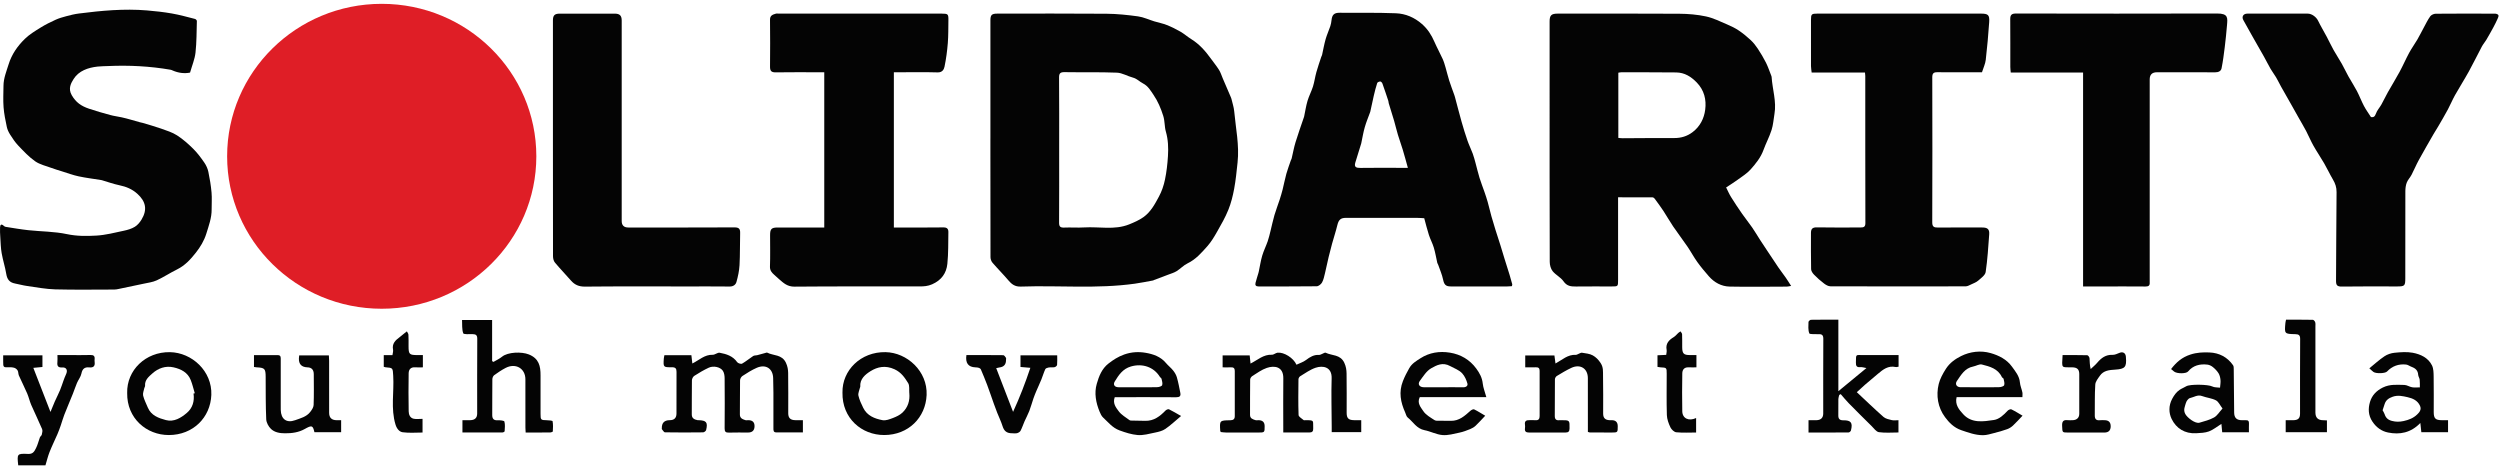 <svg width="169" height="32" viewBox="0 0 169 32" fill="none" xmlns="http://www.w3.org/2000/svg">
<g clip-path="url(#clip0_2222_9983)">
<path d="M1.232 31.453C1.147 30.676 1.149 30.65 1.908 30.686C2.245 30.701 2.333 30.489 2.435 30.292C2.552 30.067 2.605 29.809 2.696 29.57C2.721 29.501 2.809 29.452 2.824 29.384C2.852 29.262 2.892 29.114 2.847 29.008C2.615 28.458 2.349 27.92 2.111 27.372C2.002 27.12 1.945 26.846 1.836 26.594C1.66 26.186 1.457 25.789 1.276 25.382C1.228 25.275 1.249 25.134 1.188 25.039C1.063 24.846 0.858 24.819 0.632 24.828C0.215 24.844 0.215 24.831 0.215 24.427C0.215 24.299 0.215 24.169 0.215 24.021H2.869V24.808C2.692 24.825 2.513 24.842 2.253 24.867C2.635 25.852 3.007 26.807 3.412 27.848C3.525 27.573 3.607 27.361 3.699 27.154C3.816 26.892 3.948 26.637 4.059 26.374C4.148 26.163 4.214 25.942 4.293 25.726C4.346 25.584 4.398 25.44 4.464 25.302C4.593 25.034 4.495 24.823 4.214 24.84C3.929 24.858 3.852 24.744 3.88 24.49C3.896 24.343 3.883 24.193 3.883 24.003C4.181 24.003 4.443 24.003 4.705 24.003C5.175 24.003 5.646 24.012 6.115 23.998C6.332 23.992 6.416 24.071 6.397 24.277C6.391 24.337 6.389 24.399 6.397 24.458C6.436 24.744 6.326 24.867 6.024 24.836C5.727 24.806 5.566 24.934 5.505 25.248C5.461 25.471 5.297 25.67 5.204 25.887C5.101 26.128 5.023 26.378 4.925 26.621C4.733 27.097 4.531 27.568 4.344 28.046C4.254 28.276 4.192 28.516 4.11 28.749C4.04 28.95 3.969 29.151 3.884 29.346C3.709 29.75 3.512 30.146 3.351 30.555C3.236 30.846 3.164 31.154 3.072 31.455H1.232L1.232 31.453Z" fill="#040404"/>
<path d="M116.686 12.671C116.785 12.867 116.883 13.101 117.016 13.315C117.255 13.701 117.508 14.08 117.768 14.453C117.986 14.766 118.228 15.062 118.445 15.376C118.637 15.653 118.805 15.944 118.988 16.227C119.141 16.465 119.299 16.7 119.456 16.936C119.709 17.316 119.959 17.699 120.217 18.077C120.377 18.311 120.553 18.534 120.715 18.766C120.834 18.936 120.941 19.114 121.08 19.329C120.923 19.355 120.855 19.375 120.786 19.375C119.499 19.379 118.21 19.399 116.924 19.373C116.366 19.361 115.887 19.097 115.519 18.677C115.246 18.366 114.979 18.048 114.738 17.712C114.498 17.378 114.305 17.011 114.073 16.671C113.759 16.211 113.419 15.768 113.105 15.307C112.876 14.97 112.678 14.611 112.454 14.27C112.263 13.981 112.057 13.703 111.851 13.424C111.82 13.383 111.756 13.341 111.708 13.341C110.944 13.335 110.18 13.337 109.382 13.337V13.723C109.382 15.457 109.382 17.192 109.382 18.926C109.382 19.363 109.38 19.364 108.951 19.364C108.144 19.365 107.336 19.358 106.528 19.368C106.188 19.372 105.915 19.338 105.691 19.013C105.508 18.747 105.166 18.589 104.959 18.332C104.829 18.169 104.762 17.913 104.762 17.698C104.75 13.816 104.753 9.935 104.753 6.053C104.753 4.521 104.753 2.989 104.753 1.456C104.753 1.036 104.871 0.921 105.295 0.921C108.035 0.921 110.775 0.911 113.515 0.929C114.121 0.933 114.739 0.985 115.33 1.112C115.82 1.217 116.284 1.453 116.751 1.65C117.022 1.765 117.294 1.896 117.537 2.06C117.825 2.254 118.097 2.476 118.35 2.713C118.531 2.882 118.689 3.084 118.826 3.291C119.028 3.598 119.218 3.913 119.382 4.241C119.526 4.529 119.626 4.839 119.746 5.139C119.753 5.157 119.76 5.177 119.761 5.197C119.812 6.034 120.101 6.853 119.953 7.704C119.891 8.067 119.869 8.443 119.757 8.79C119.609 9.254 119.373 9.69 119.207 10.149C119.023 10.655 118.688 11.063 118.342 11.453C118.095 11.73 117.762 11.934 117.457 12.157C117.235 12.321 116.997 12.465 116.685 12.672L116.686 12.671ZM109.399 9.323C109.504 9.331 109.594 9.345 109.684 9.345C110.848 9.341 112.012 9.325 113.175 9.332C113.643 9.335 114.057 9.208 114.421 8.931C114.924 8.549 115.196 8.011 115.272 7.414C115.36 6.739 115.206 6.099 114.703 5.579C114.32 5.182 113.878 4.903 113.309 4.897C112.074 4.885 110.838 4.887 109.603 4.886C109.536 4.886 109.468 4.904 109.399 4.915V9.322V9.323Z" fill="#040404"/>
<path d="M66.952 9.366C66.952 6.705 66.952 4.043 66.952 1.382C66.952 1.011 67.038 0.922 67.415 0.921C69.878 0.92 72.342 0.908 74.805 0.929C75.515 0.935 76.227 1.01 76.931 1.107C77.306 1.159 77.662 1.332 78.029 1.443C78.311 1.529 78.605 1.583 78.877 1.692C79.194 1.817 79.504 1.97 79.799 2.141C80.058 2.291 80.284 2.494 80.539 2.652C81.082 2.989 81.488 3.454 81.854 3.961C82.039 4.217 82.241 4.463 82.408 4.73C82.517 4.905 82.578 5.11 82.66 5.302C82.727 5.457 82.794 5.614 82.861 5.77C82.979 6.043 83.096 6.317 83.213 6.59C83.225 6.617 83.236 6.646 83.243 6.675C83.309 6.959 83.407 7.24 83.433 7.527C83.537 8.676 83.786 9.816 83.66 10.979C83.596 11.576 83.539 12.175 83.429 12.765C83.34 13.247 83.219 13.732 83.035 14.186C82.83 14.696 82.552 15.179 82.279 15.658C82.084 16.002 81.878 16.35 81.616 16.645C81.225 17.084 80.838 17.535 80.279 17.803C80.01 17.932 79.796 18.17 79.539 18.33C79.37 18.435 79.169 18.492 78.98 18.564C78.656 18.689 78.331 18.809 78.006 18.932C77.987 18.939 77.972 18.956 77.953 18.959C77.541 19.033 77.13 19.119 76.715 19.177C74.155 19.536 71.579 19.283 69.012 19.373C68.61 19.388 68.389 19.215 68.16 18.945C67.817 18.538 67.437 18.161 67.09 17.757C67.007 17.66 66.957 17.506 66.957 17.378C66.949 15.05 66.951 12.721 66.951 10.392V9.364L66.952 9.366ZM71.6 10.116C71.6 11.759 71.605 13.403 71.594 15.046C71.592 15.315 71.675 15.396 71.943 15.384C72.392 15.364 72.844 15.402 73.292 15.374C74.305 15.312 75.344 15.566 76.329 15.169C76.666 15.034 77.007 14.884 77.299 14.677C77.788 14.329 78.07 13.799 78.344 13.289C78.536 12.935 78.67 12.537 78.752 12.143C78.861 11.621 78.921 11.084 78.954 10.55C78.989 9.995 78.97 9.441 78.811 8.891C78.714 8.554 78.749 8.198 78.637 7.84C78.475 7.324 78.273 6.842 77.972 6.404C77.779 6.123 77.611 5.816 77.269 5.641C77.037 5.523 76.858 5.317 76.583 5.245C76.217 5.15 75.865 4.926 75.501 4.912C74.327 4.865 73.15 4.897 71.974 4.877C71.682 4.872 71.59 4.949 71.593 5.245C71.607 6.868 71.6 8.491 71.6 10.115V10.116Z" fill="#040404"/>
<path d="M102.204 19.346C102.097 19.352 101.998 19.363 101.899 19.363C100.62 19.364 99.342 19.364 98.064 19.363C97.722 19.363 97.621 19.227 97.551 18.892C97.481 18.555 97.337 18.232 97.223 17.904C97.207 17.856 97.172 17.814 97.16 17.766C97.083 17.425 97.027 17.078 96.927 16.743C96.84 16.45 96.688 16.175 96.594 15.884C96.476 15.524 96.389 15.153 96.278 14.752C96.14 14.745 95.979 14.729 95.819 14.729C94.204 14.727 92.588 14.728 90.973 14.728C90.63 14.728 90.492 14.865 90.409 15.203C90.304 15.635 90.163 16.059 90.044 16.488C89.963 16.781 89.887 17.076 89.817 17.372C89.73 17.737 89.658 18.105 89.569 18.469C89.517 18.683 89.473 18.908 89.369 19.097C89.304 19.215 89.134 19.35 89.01 19.352C87.702 19.37 86.393 19.361 85.084 19.364C84.907 19.364 84.831 19.288 84.873 19.123C84.93 18.898 85.004 18.677 85.069 18.454C85.081 18.415 85.09 18.376 85.098 18.337C85.172 17.986 85.224 17.629 85.325 17.286C85.423 16.954 85.582 16.64 85.696 16.312C85.775 16.084 85.828 15.846 85.887 15.612C85.976 15.257 86.049 14.898 86.151 14.548C86.254 14.197 86.388 13.856 86.501 13.509C86.576 13.278 86.646 13.045 86.706 12.809C86.795 12.457 86.86 12.1 86.957 11.75C87.042 11.445 87.157 11.148 87.259 10.847C87.275 10.8 87.306 10.757 87.317 10.708C87.404 10.346 87.468 9.977 87.576 9.622C87.746 9.062 87.946 8.511 88.134 7.955C88.144 7.927 88.155 7.898 88.161 7.869C88.235 7.519 88.286 7.162 88.388 6.819C88.486 6.488 88.654 6.177 88.758 5.847C88.856 5.533 88.897 5.203 88.985 4.886C89.082 4.538 89.203 4.196 89.315 3.852C89.33 3.804 89.361 3.761 89.372 3.713C89.452 3.358 89.513 2.999 89.612 2.649C89.697 2.351 89.829 2.066 89.928 1.771C89.972 1.64 89.996 1.5 90.011 1.362C90.05 0.996 90.19 0.861 90.558 0.863C91.826 0.869 93.095 0.849 94.361 0.897C95.016 0.922 95.612 1.177 96.121 1.621C96.505 1.957 96.764 2.358 96.962 2.816C97.133 3.211 97.344 3.588 97.521 3.98C97.608 4.17 97.665 4.375 97.724 4.576C97.81 4.866 97.875 5.161 97.967 5.448C98.07 5.773 98.194 6.092 98.309 6.414C98.326 6.461 98.341 6.509 98.354 6.557C98.504 7.116 98.647 7.677 98.804 8.235C98.926 8.663 99.057 9.09 99.203 9.511C99.306 9.808 99.448 10.092 99.557 10.387C99.634 10.594 99.688 10.81 99.747 11.023C99.838 11.356 99.914 11.693 100.015 12.021C100.115 12.346 100.242 12.662 100.353 12.984C100.429 13.205 100.504 13.428 100.568 13.653C100.657 13.974 100.732 14.299 100.82 14.621C100.903 14.921 100.994 15.218 101.087 15.515C101.2 15.875 101.32 16.234 101.433 16.594C101.527 16.894 101.614 17.196 101.707 17.496C101.819 17.856 101.935 18.214 102.046 18.574C102.111 18.785 102.171 18.998 102.227 19.212C102.237 19.246 102.215 19.287 102.204 19.343V19.346ZM95.172 11.347C95.047 10.899 94.944 10.507 94.826 10.119C94.725 9.784 94.602 9.455 94.501 9.119C94.406 8.805 94.334 8.483 94.242 8.167C94.125 7.769 93.998 7.373 93.877 6.975C93.862 6.927 93.868 6.873 93.853 6.827C93.722 6.433 93.593 6.039 93.452 5.649C93.431 5.589 93.357 5.508 93.308 5.508C93.236 5.508 93.118 5.558 93.1 5.612C93.008 5.894 92.935 6.182 92.868 6.47C92.783 6.829 92.71 7.191 92.631 7.552C92.627 7.571 92.618 7.589 92.611 7.608C92.492 7.938 92.354 8.262 92.259 8.599C92.16 8.943 92.103 9.298 92.029 9.647C92.024 9.667 92.022 9.687 92.016 9.706C91.884 10.133 91.749 10.559 91.62 10.987C91.524 11.304 91.688 11.356 91.97 11.351C92.838 11.337 93.706 11.346 94.573 11.346C94.744 11.346 94.915 11.346 95.172 11.346L95.172 11.347Z" fill="#040404"/>
<path d="M12.847 4.908C12.449 4.987 12.056 4.932 11.671 4.765C11.627 4.745 11.581 4.724 11.533 4.715C10.134 4.473 8.724 4.402 7.306 4.465C7.071 4.476 6.835 4.475 6.601 4.5C5.95 4.571 5.326 4.787 4.978 5.338C4.805 5.613 4.587 5.98 4.85 6.435C5.133 6.926 5.491 7.169 6.014 7.347C6.49 7.508 6.966 7.642 7.449 7.774C7.71 7.846 7.968 7.875 8.226 7.932C8.642 8.023 9.048 8.153 9.459 8.265C9.528 8.284 9.599 8.292 9.667 8.313C10.075 8.438 10.487 8.551 10.888 8.693C11.257 8.825 11.646 8.943 11.969 9.151C12.368 9.408 12.731 9.731 13.069 10.066C13.35 10.344 13.588 10.668 13.813 10.994C13.94 11.178 14.039 11.398 14.085 11.616C14.182 12.075 14.258 12.542 14.3 13.009C14.335 13.389 14.303 13.775 14.307 14.158C14.312 14.729 14.115 15.25 13.95 15.787C13.799 16.278 13.536 16.706 13.238 17.083C12.896 17.518 12.506 17.949 11.975 18.21C11.506 18.44 11.068 18.733 10.595 18.951C10.321 19.077 10.004 19.114 9.704 19.18C9.146 19.302 8.586 19.417 8.027 19.532C7.928 19.553 7.826 19.573 7.726 19.573C6.397 19.575 5.067 19.597 3.74 19.562C3.105 19.545 2.471 19.422 1.839 19.334C1.561 19.295 1.29 19.217 1.014 19.165C0.641 19.094 0.484 18.886 0.423 18.517C0.346 18.045 0.194 17.585 0.112 17.113C0.05 16.758 0.043 16.393 0.02 16.032C0.005 15.811 -0.006 15.589 0.004 15.368C0.012 15.196 0.086 15.11 0.253 15.265C0.287 15.297 0.334 15.328 0.379 15.335C0.892 15.414 1.404 15.505 1.92 15.561C2.789 15.654 3.677 15.646 4.525 15.827C5.199 15.97 5.859 15.964 6.519 15.926C7.143 15.89 7.762 15.727 8.378 15.596C8.632 15.542 8.896 15.465 9.113 15.332C9.297 15.22 9.454 15.032 9.567 14.845C9.974 14.174 9.86 13.616 9.281 13.097C8.93 12.781 8.527 12.617 8.07 12.522C7.669 12.438 7.28 12.297 6.885 12.181C6.865 12.176 6.845 12.173 6.825 12.169C6.321 12.088 5.812 12.027 5.314 11.92C4.934 11.839 4.566 11.701 4.193 11.585C3.959 11.512 3.724 11.444 3.495 11.358C3.116 11.217 2.697 11.126 2.375 10.902C1.951 10.606 1.592 10.214 1.231 9.838C1.022 9.619 0.852 9.36 0.688 9.103C0.587 8.945 0.5 8.764 0.461 8.583C0.368 8.142 0.275 7.696 0.241 7.248C0.204 6.767 0.232 6.281 0.236 5.797C0.239 5.291 0.433 4.831 0.58 4.355C0.79 3.673 1.184 3.112 1.681 2.627C1.991 2.325 2.377 2.093 2.749 1.862C3.071 1.661 3.415 1.492 3.762 1.334C3.991 1.23 4.238 1.16 4.483 1.095C4.761 1.021 5.044 0.95 5.329 0.914C6.857 0.719 8.389 0.576 9.931 0.704C10.498 0.751 11.065 0.814 11.623 0.912C12.15 1.004 12.667 1.15 13.185 1.281C13.237 1.295 13.31 1.373 13.308 1.419C13.288 2.133 13.294 2.852 13.216 3.56C13.167 3.996 12.987 4.419 12.848 4.908H12.847Z" fill="#040404"/>
<path d="M55.72 15.379V4.885C55.599 4.885 55.49 4.885 55.382 4.885C54.401 4.885 53.419 4.875 52.437 4.891C52.135 4.896 52.052 4.785 52.054 4.506C52.065 3.447 52.066 2.389 52.053 1.33C52.049 1.045 52.236 0.986 52.44 0.926C52.505 0.906 52.582 0.921 52.653 0.921C56.324 0.921 59.995 0.921 63.666 0.921C64.085 0.921 64.119 0.953 64.112 1.372C64.103 1.886 64.113 2.402 64.072 2.914C64.029 3.449 63.958 3.984 63.849 4.509C63.809 4.701 63.696 4.904 63.381 4.894C62.513 4.868 61.642 4.885 60.774 4.885C60.664 4.885 60.554 4.885 60.425 4.885V15.379C60.551 15.379 60.661 15.379 60.77 15.379C61.772 15.379 62.775 15.388 63.776 15.373C64.027 15.37 64.113 15.48 64.11 15.687C64.097 16.403 64.114 17.122 64.042 17.833C63.977 18.466 63.648 18.939 63.008 19.22C62.718 19.346 62.454 19.362 62.17 19.362C59.348 19.366 56.525 19.351 53.703 19.377C53.23 19.381 52.966 19.134 52.668 18.874C52.557 18.776 52.448 18.675 52.338 18.577C52.167 18.426 52.04 18.279 52.05 18.014C52.075 17.309 52.058 16.603 52.058 15.897C52.058 15.476 52.154 15.38 52.572 15.379C53.503 15.379 54.433 15.379 55.364 15.379H55.72V15.379Z" fill="#040404"/>
<path d="M126.074 4.901H122.468C122.451 4.739 122.424 4.604 122.423 4.469C122.419 3.431 122.42 2.392 122.422 1.353C122.422 0.955 122.46 0.92 122.859 0.92C126.54 0.92 130.22 0.92 133.901 0.92C134.398 0.92 134.503 1.006 134.469 1.498C134.411 2.349 134.335 3.199 134.237 4.047C134.207 4.313 134.082 4.568 133.982 4.885C133.785 4.885 133.542 4.885 133.3 4.885C132.523 4.885 131.746 4.891 130.969 4.882C130.71 4.878 130.621 4.96 130.622 5.229C130.631 8.496 130.632 11.762 130.62 15.029C130.619 15.327 130.736 15.384 130.995 15.382C131.997 15.374 132.999 15.378 134.001 15.379C134.36 15.379 134.496 15.496 134.47 15.843C134.408 16.694 134.356 17.548 134.231 18.39C134.199 18.603 133.924 18.796 133.732 18.965C133.601 19.081 133.421 19.147 133.258 19.223C133.135 19.28 133.004 19.357 132.877 19.357C129.83 19.364 126.782 19.365 123.736 19.354C123.591 19.354 123.427 19.258 123.305 19.165C123.068 18.986 122.843 18.788 122.637 18.575C122.538 18.475 122.434 18.326 122.431 18.197C122.413 17.381 122.422 16.564 122.421 15.747C122.421 15.483 122.514 15.363 122.821 15.37C123.802 15.391 124.783 15.377 125.765 15.377C125.968 15.377 126.101 15.353 126.1 15.084C126.09 11.767 126.094 8.449 126.093 5.132C126.093 5.072 126.083 5.012 126.073 4.9L126.074 4.901Z" fill="#040404"/>
<path d="M160.279 7.915C160.432 7.943 160.54 7.898 160.613 7.681C160.685 7.463 160.862 7.281 160.978 7.074C161.132 6.801 161.262 6.515 161.416 6.242C161.677 5.779 161.958 5.327 162.211 4.86C162.44 4.438 162.63 3.996 162.858 3.573C163.027 3.262 163.237 2.974 163.416 2.668C163.57 2.403 163.705 2.127 163.852 1.857C163.991 1.602 164.116 1.336 164.286 1.102C164.357 1.005 164.527 0.929 164.653 0.928C165.993 0.916 167.332 0.918 168.672 0.924C168.75 0.924 168.872 0.97 168.893 1.025C168.919 1.092 168.871 1.196 168.835 1.275C168.746 1.472 168.65 1.667 168.547 1.857C168.396 2.136 168.24 2.414 168.078 2.687C167.985 2.844 167.86 2.985 167.774 3.145C167.477 3.702 167.204 4.27 166.899 4.822C166.599 5.366 166.264 5.891 165.959 6.432C165.782 6.748 165.645 7.086 165.473 7.405C165.269 7.785 165.049 8.157 164.832 8.531C164.727 8.712 164.611 8.886 164.506 9.067C164.171 9.651 163.832 10.234 163.508 10.825C163.331 11.149 163.19 11.492 163.019 11.82C162.924 12.001 162.769 12.155 162.697 12.343C162.627 12.525 162.603 12.733 162.602 12.93C162.595 14.886 162.598 16.842 162.598 18.799C162.598 19.329 162.561 19.364 162.02 19.364C160.782 19.364 159.545 19.352 158.308 19.372C157.983 19.378 157.914 19.267 157.916 18.978C157.933 16.981 157.929 14.984 157.952 12.988C157.956 12.666 157.865 12.404 157.707 12.137C157.495 11.777 157.318 11.396 157.109 11.034C156.878 10.634 156.615 10.252 156.388 9.849C156.207 9.528 156.067 9.185 155.896 8.859C155.735 8.554 155.557 8.258 155.388 7.958C155.215 7.652 155.045 7.345 154.872 7.04C154.649 6.646 154.422 6.253 154.201 5.858C154.085 5.65 153.984 5.434 153.863 5.228C153.749 5.035 153.609 4.857 153.497 4.664C153.341 4.394 153.203 4.112 153.05 3.839C152.787 3.371 152.518 2.905 152.253 2.438C152.051 2.079 151.85 1.721 151.651 1.361C151.521 1.128 151.647 0.922 151.921 0.921C153.282 0.92 154.641 0.92 156.002 0.921C156.287 0.921 156.583 1.156 156.702 1.4C156.882 1.772 157.098 2.126 157.291 2.491C157.449 2.786 157.587 3.089 157.75 3.38C157.927 3.697 158.13 3.999 158.308 4.315C158.463 4.59 158.594 4.879 158.748 5.154C158.936 5.491 159.149 5.815 159.329 6.156C159.5 6.484 159.63 6.833 159.802 7.16C159.935 7.413 160.107 7.647 160.278 7.916L160.279 7.915Z" fill="#040404"/>
<path d="M140.816 4.902H135.927C135.915 4.759 135.897 4.643 135.897 4.527C135.895 3.449 135.902 2.37 135.892 1.292C135.889 1.004 135.992 0.913 136.287 0.914C140.816 0.923 145.345 0.927 149.874 0.913C150.642 0.91 150.587 1.212 150.544 1.722C150.502 2.209 150.454 2.696 150.394 3.181C150.334 3.661 150.274 4.142 150.178 4.616C150.138 4.814 149.959 4.891 149.734 4.889C148.425 4.88 147.117 4.884 145.808 4.885C145.483 4.885 145.32 5.046 145.32 5.367C145.32 9.843 145.32 14.319 145.32 18.795C145.32 18.896 145.314 18.997 145.32 19.097C145.335 19.308 145.238 19.37 145.03 19.368C144.089 19.359 143.148 19.364 142.208 19.364C141.76 19.364 141.312 19.364 140.816 19.364V4.902Z" fill="#040404"/>
<path d="M37.378 9.399C37.378 6.727 37.378 4.055 37.378 1.384C37.378 1.036 37.489 0.923 37.846 0.922C39.083 0.92 40.32 0.92 41.557 0.922C41.896 0.923 42.027 1.056 42.027 1.389C42.027 5.906 42.027 10.423 42.027 14.94C42.027 15.232 42.176 15.379 42.472 15.379C44.864 15.379 47.257 15.385 49.65 15.372C49.954 15.37 50.041 15.474 50.034 15.75C50.015 16.475 50.031 17.202 49.992 17.927C49.971 18.308 49.887 18.692 49.784 19.061C49.733 19.243 49.574 19.371 49.331 19.369C48.359 19.358 47.388 19.364 46.417 19.364C44.126 19.364 41.837 19.352 39.546 19.375C39.134 19.379 38.848 19.254 38.593 18.962C38.238 18.553 37.859 18.165 37.513 17.749C37.424 17.643 37.384 17.468 37.383 17.324C37.376 14.682 37.378 12.041 37.378 9.4V9.399Z" fill="#040404"/>
<path d="M44.912 24.013H46.738C46.76 24.202 46.781 24.384 46.802 24.573C47.268 24.344 47.628 23.966 48.177 23.983C48.334 23.988 48.506 23.82 48.65 23.846C49.106 23.929 49.544 24.068 49.834 24.482C49.888 24.559 50.093 24.622 50.165 24.582C50.429 24.433 50.661 24.232 50.916 24.066C50.986 24.02 51.093 24.034 51.18 24.012C51.361 23.966 51.54 23.913 51.72 23.865C51.769 23.852 51.832 23.822 51.868 23.84C52.289 24.056 52.861 23.948 53.13 24.526C53.242 24.768 53.276 24.985 53.279 25.216C53.293 26.123 53.285 27.03 53.285 27.938C53.285 28.256 53.432 28.398 53.765 28.404C53.927 28.407 54.09 28.404 54.276 28.404V29.229C53.671 29.229 53.072 29.23 52.474 29.229C52.281 29.229 52.283 29.095 52.283 28.956C52.286 28.15 52.286 27.343 52.283 26.537C52.282 26.214 52.272 25.892 52.266 25.57C52.254 24.919 51.774 24.597 51.16 24.862C50.819 25.009 50.501 25.215 50.188 25.417C50.103 25.472 50.029 25.61 50.028 25.711C50.014 26.477 50.028 27.244 50.016 28.01C50.012 28.274 50.191 28.335 50.378 28.399C50.441 28.421 50.519 28.404 50.591 28.404C50.867 28.407 51.006 28.54 51.007 28.802C51.007 29.092 50.861 29.238 50.569 29.239C50.14 29.241 49.71 29.229 49.281 29.244C49.053 29.252 48.982 29.182 48.985 28.954C48.996 27.825 48.995 26.696 48.985 25.567C48.983 25.396 48.955 25.197 48.863 25.062C48.688 24.806 48.227 24.709 47.912 24.856C47.572 25.014 47.248 25.207 46.933 25.409C46.848 25.463 46.776 25.605 46.774 25.708C46.761 26.474 46.772 27.24 46.764 28.006C46.761 28.276 46.929 28.357 47.149 28.403C47.169 28.407 47.19 28.403 47.21 28.404C47.753 28.419 47.859 28.547 47.734 29.072C47.718 29.138 47.599 29.226 47.528 29.227C46.669 29.238 45.81 29.24 44.952 29.225C44.881 29.224 44.809 29.087 44.741 29.009C44.731 28.998 44.74 28.97 44.739 28.95C44.731 28.587 44.91 28.405 45.275 28.404C45.578 28.404 45.73 28.253 45.73 27.951C45.73 27.013 45.726 26.076 45.733 25.138C45.735 24.908 45.658 24.824 45.415 24.826C44.835 24.831 44.834 24.82 44.874 24.237C44.879 24.168 44.898 24.1 44.914 24.012L44.912 24.013Z" fill="#040404"/>
<path d="M86.749 29.237V28.87C86.749 27.771 86.739 26.672 86.752 25.573C86.762 24.779 86.161 24.692 85.635 24.871C85.288 24.989 84.978 25.221 84.662 25.417C84.588 25.462 84.512 25.574 84.511 25.656C84.5 26.452 84.506 27.249 84.502 28.046C84.501 28.294 84.69 28.342 84.865 28.401C84.93 28.422 85.007 28.404 85.079 28.405C85.353 28.408 85.49 28.542 85.49 28.808C85.491 29.238 85.491 29.239 85.047 29.24C84.332 29.241 83.615 29.242 82.9 29.239C82.77 29.239 82.641 29.217 82.527 29.207C82.504 29.163 82.489 29.146 82.488 29.128C82.443 28.426 82.443 28.418 83.168 28.41C83.382 28.407 83.47 28.324 83.471 28.13C83.472 27.111 83.47 26.093 83.471 25.075C83.471 24.9 83.395 24.82 83.21 24.831C83.03 24.841 82.849 24.833 82.649 24.833V24.024H84.479C84.497 24.2 84.516 24.382 84.536 24.577C85.022 24.334 85.409 23.952 85.98 23.98C86.105 23.986 86.232 23.856 86.365 23.842C86.795 23.795 87.441 24.196 87.641 24.655C87.861 24.549 88.103 24.477 88.29 24.334C88.557 24.13 88.82 23.971 89.172 23.992C89.244 23.996 89.319 23.943 89.394 23.916C89.468 23.889 89.564 23.819 89.613 23.843C90.035 24.053 90.604 23.948 90.873 24.52C90.991 24.773 91.024 25.003 91.028 25.247C91.043 26.134 91.033 27.021 91.034 27.908C91.034 28.278 91.164 28.401 91.547 28.404C91.698 28.406 91.85 28.404 92.02 28.404V29.213H90.024C90.024 29.079 90.024 28.972 90.024 28.865C90.019 27.766 89.986 26.667 90.019 25.569C90.042 24.799 89.428 24.692 88.93 24.861C88.563 24.986 88.236 25.227 87.899 25.429C87.836 25.466 87.777 25.566 87.776 25.637C87.767 26.444 87.755 27.251 87.784 28.056C87.788 28.176 88.003 28.29 88.126 28.399C88.149 28.419 88.205 28.404 88.246 28.404C88.892 28.407 88.744 28.418 88.773 28.962C88.783 29.164 88.698 29.236 88.512 29.236C87.941 29.236 87.369 29.236 86.748 29.236L86.749 29.237Z" fill="#040404"/>
<path d="M122.255 28.405C122.452 28.405 122.633 28.41 122.814 28.404C123.096 28.393 123.249 28.234 123.25 27.957C123.251 26.274 123.245 24.591 123.256 22.908C123.258 22.665 123.171 22.578 122.943 22.591C122.923 22.593 122.902 22.593 122.882 22.591C122.681 22.575 122.338 22.612 122.307 22.533C122.22 22.302 122.247 22.024 122.254 21.765C122.255 21.712 122.363 21.619 122.422 21.617C123.014 21.606 123.605 21.611 124.273 21.611V26.445C124.939 25.896 125.523 25.416 126.172 24.88C125.996 24.851 125.877 24.807 125.764 24.818C125.505 24.845 125.454 24.726 125.459 24.502C125.472 23.904 125.426 24.007 125.969 24.004C126.755 23.998 127.539 24.002 128.344 24.002V24.787C128.28 24.796 128.208 24.824 128.146 24.81C127.639 24.699 127.292 24.979 126.946 25.271C126.653 25.518 126.357 25.763 126.067 26.014C125.886 26.17 125.713 26.335 125.52 26.512C126.135 27.086 126.717 27.65 127.324 28.184C127.465 28.308 127.69 28.353 127.885 28.4C128.019 28.433 128.168 28.406 128.336 28.406V29.235C127.9 29.235 127.45 29.277 127.015 29.215C126.832 29.189 126.673 28.952 126.517 28.798C125.999 28.289 125.484 27.777 124.976 27.259C124.784 27.064 124.612 26.848 124.432 26.642C124.399 26.66 124.366 26.679 124.333 26.697C124.312 26.789 124.275 26.881 124.273 26.974C124.266 27.347 124.269 27.719 124.27 28.093C124.271 28.309 124.357 28.415 124.603 28.412C125.131 28.405 125.256 28.578 125.124 29.098C125.109 29.154 125.022 29.233 124.968 29.233C124.07 29.242 123.173 29.239 122.256 29.239V28.406L122.255 28.405Z" fill="#040404"/>
<path d="M31.261 29.238V28.405C31.45 28.405 31.621 28.409 31.792 28.404C32.101 28.396 32.257 28.247 32.257 27.955C32.257 26.272 32.252 24.589 32.263 22.906C32.265 22.66 32.172 22.59 31.948 22.588C31.727 22.586 31.345 22.615 31.315 22.531C31.218 22.263 31.252 21.949 31.234 21.63H33.267V24.412C33.297 24.43 33.329 24.447 33.359 24.465C33.553 24.35 33.764 24.256 33.937 24.114C34.332 23.791 35.262 23.766 35.745 23.958C36.437 24.234 36.544 24.753 36.541 25.373C36.537 26.24 36.539 27.107 36.541 27.974C36.541 28.388 36.559 28.399 36.966 28.408C37.102 28.411 37.346 28.429 37.355 28.475C37.397 28.698 37.383 28.933 37.371 29.163C37.369 29.191 37.257 29.235 37.196 29.236C36.655 29.242 36.114 29.239 35.534 29.239C35.528 29.118 35.518 29.012 35.518 28.907C35.517 27.818 35.518 26.73 35.517 25.641C35.517 24.906 34.86 24.52 34.183 24.87C33.913 25.01 33.657 25.181 33.41 25.36C33.338 25.412 33.284 25.538 33.283 25.631C33.273 26.437 33.281 27.244 33.275 28.05C33.273 28.32 33.383 28.427 33.661 28.412C33.812 28.403 34.078 28.431 34.097 28.496C34.154 28.701 34.126 28.931 34.114 29.151C34.112 29.182 34.023 29.233 33.974 29.233C33.076 29.238 32.179 29.237 31.262 29.237L31.261 29.238Z" fill="#040404"/>
<path d="M136.715 26.847H132.267C132.14 27.363 132.443 27.706 132.718 28.006C133.291 28.63 134.075 28.496 134.791 28.391C135.143 28.34 135.454 28.047 135.716 27.765C135.771 27.704 135.911 27.645 135.968 27.672C136.222 27.794 136.461 27.948 136.724 28.1C136.487 28.348 136.292 28.57 136.076 28.77C135.966 28.872 135.829 28.96 135.687 29.011C135.399 29.115 135.103 29.198 134.805 29.273C134.557 29.337 134.302 29.419 134.05 29.419C133.541 29.419 133.07 29.247 132.587 29.082C132.083 28.91 131.751 28.56 131.483 28.198C130.998 27.544 130.867 26.738 131.057 25.959C131.14 25.622 131.329 25.267 131.54 24.937C131.807 24.518 132.191 24.26 132.564 24.073C133.172 23.767 133.896 23.677 134.568 23.869C135.12 24.027 135.654 24.291 136.011 24.788C136.245 25.113 136.506 25.417 136.545 25.845C136.565 26.073 136.663 26.293 136.712 26.52C136.732 26.613 136.715 26.715 136.715 26.846L136.715 26.847ZM133.879 26.178C134.307 26.178 134.737 26.188 135.165 26.172C135.278 26.168 135.459 26.109 135.483 26.035C135.524 25.91 135.473 25.752 135.443 25.611C135.432 25.564 135.348 25.536 135.325 25.487C135.059 24.918 134.506 24.774 133.972 24.64C133.801 24.597 133.586 24.739 133.387 24.777C132.823 24.886 132.573 25.342 132.289 25.75C132.14 25.964 132.267 26.172 132.53 26.176C132.979 26.182 133.429 26.178 133.879 26.178Z" fill="#040404"/>
<path d="M100.477 26.847H95.977C95.774 27.247 96.049 27.538 96.215 27.79C96.385 28.048 96.701 28.223 96.975 28.401C97.072 28.465 97.233 28.438 97.366 28.442C97.601 28.448 97.836 28.442 98.072 28.448C98.641 28.461 99.015 28.111 99.399 27.77C99.463 27.712 99.593 27.646 99.648 27.672C99.902 27.795 100.141 27.95 100.401 28.103C100.164 28.352 99.969 28.575 99.754 28.777C99.652 28.873 99.523 28.951 99.391 29.004C99.154 29.1 98.911 29.194 98.66 29.246C98.281 29.326 97.887 29.441 97.511 29.41C97.1 29.375 96.707 29.16 96.296 29.08C95.763 28.976 95.529 28.518 95.159 28.222C95.07 28.15 95.043 28 94.991 27.884C94.682 27.196 94.543 26.508 94.837 25.763C94.958 25.456 95.101 25.178 95.263 24.893C95.447 24.568 95.737 24.405 96.015 24.224C96.623 23.829 97.317 23.724 98.021 23.84C98.742 23.959 99.351 24.311 99.793 24.911C100.018 25.216 100.191 25.53 100.233 25.922C100.264 26.214 100.381 26.496 100.477 26.849V26.847ZM97.557 26.178C98.007 26.178 98.456 26.172 98.906 26.181C99.1 26.186 99.241 26.085 99.197 25.926C99.129 25.685 99.017 25.431 98.851 25.246C98.638 25.008 98.313 24.903 98.034 24.748C97.519 24.463 97.112 24.691 96.747 24.897C96.431 25.076 96.21 25.439 95.983 25.745C95.817 25.969 95.952 26.174 96.241 26.177C96.68 26.182 97.119 26.178 97.559 26.178H97.557Z" fill="#040404"/>
<path d="M75.357 26.85C75.203 27.263 75.438 27.551 75.626 27.802C75.807 28.047 76.101 28.212 76.354 28.401C76.403 28.438 76.491 28.43 76.561 28.432C76.847 28.439 77.133 28.44 77.419 28.448C78.005 28.462 78.412 28.141 78.79 27.752C78.843 27.697 78.969 27.643 79.023 27.668C79.28 27.792 79.523 27.942 79.84 28.122C79.45 28.448 79.133 28.752 78.775 28.997C78.579 29.132 78.318 29.194 78.077 29.243C77.689 29.324 77.286 29.441 76.902 29.408C76.492 29.372 76.084 29.243 75.681 29.095C75.193 28.916 74.921 28.544 74.577 28.232C74.463 28.129 74.39 27.968 74.33 27.821C74.082 27.217 73.961 26.576 74.14 25.95C74.284 25.445 74.48 24.928 74.93 24.578C75.255 24.325 75.582 24.112 75.994 23.965C76.492 23.788 76.977 23.769 77.45 23.85C77.951 23.936 78.457 24.107 78.812 24.532C78.963 24.713 79.157 24.861 79.304 25.045C79.414 25.183 79.511 25.345 79.558 25.512C79.656 25.855 79.72 26.207 79.79 26.557C79.835 26.779 79.74 26.856 79.507 26.854C78.24 26.845 76.972 26.849 75.705 26.849C75.594 26.849 75.482 26.849 75.356 26.849L75.357 26.85ZM76.956 26.178C77.385 26.178 77.814 26.188 78.241 26.172C78.355 26.168 78.537 26.11 78.563 26.035C78.604 25.912 78.553 25.753 78.522 25.612C78.511 25.561 78.439 25.527 78.409 25.477C77.994 24.8 77.218 24.55 76.45 24.774C75.895 24.936 75.627 25.353 75.361 25.782C75.224 26.004 75.346 26.174 75.609 26.177C76.058 26.182 76.507 26.178 76.956 26.178H76.956Z" fill="#040404"/>
<path d="M107.341 29.198C107.341 29.099 107.341 28.991 107.341 28.884C107.341 27.775 107.343 26.667 107.339 25.558C107.337 24.909 106.825 24.585 106.224 24.867C105.884 25.026 105.561 25.222 105.24 25.417C105.175 25.457 105.113 25.564 105.113 25.64C105.103 26.466 105.108 27.292 105.103 28.118C105.102 28.337 105.196 28.435 105.42 28.405C105.46 28.4 105.502 28.404 105.543 28.404C106.118 28.405 106.108 28.404 106.101 28.965C106.099 29.164 106.021 29.238 105.835 29.238C105.007 29.238 104.179 29.238 103.352 29.238C103.168 29.238 103.061 29.173 103.087 28.968C103.099 28.879 103.1 28.786 103.087 28.697C103.054 28.459 103.182 28.396 103.39 28.403C103.522 28.407 103.657 28.393 103.788 28.406C104.009 28.427 104.08 28.313 104.079 28.121C104.079 27.104 104.077 26.086 104.079 25.068C104.079 24.885 103.997 24.821 103.817 24.829C103.586 24.839 103.354 24.831 103.106 24.831V24.029H105.079C105.102 24.203 105.126 24.384 105.151 24.573C105.611 24.323 105.98 23.957 106.528 23.987C106.59 23.991 106.655 23.94 106.72 23.917C106.794 23.889 106.874 23.832 106.942 23.844C107.19 23.887 107.46 23.906 107.671 24.024C107.88 24.14 108.056 24.314 108.206 24.547C108.395 24.839 108.358 25.113 108.365 25.393C108.385 26.249 108.371 27.106 108.373 27.962C108.373 28.253 108.51 28.392 108.803 28.404C108.854 28.406 108.905 28.404 108.956 28.404C109.224 28.407 109.359 28.543 109.359 28.814C109.359 29.236 109.359 29.238 108.94 29.239C108.449 29.239 107.959 29.236 107.468 29.233C107.439 29.233 107.41 29.217 107.341 29.196L107.341 29.198Z" fill="#040404"/>
<path d="M8.597 26.569C8.556 25.031 9.842 23.778 11.488 23.806C12.972 23.831 14.348 25.09 14.286 26.697C14.227 28.225 13.051 29.406 11.417 29.409C9.906 29.411 8.571 28.282 8.597 26.569ZM13.082 26.603C13.111 26.597 13.14 26.591 13.168 26.585C13.078 26.287 13.008 25.981 12.894 25.692C12.69 25.172 12.232 24.945 11.728 24.832C11.191 24.711 10.695 24.891 10.302 25.243C10.064 25.456 9.775 25.685 9.807 26.077C9.812 26.13 9.765 26.185 9.754 26.24C9.721 26.409 9.639 26.592 9.676 26.745C9.742 27.021 9.881 27.28 9.99 27.547C10.213 28.088 10.726 28.268 11.216 28.398C11.761 28.544 12.238 28.246 12.633 27.91C13.021 27.581 13.157 27.116 13.082 26.603Z" fill="#040404"/>
<path d="M56.951 26.538C56.922 25.035 58.186 23.772 59.866 23.805C61.321 23.834 62.707 25.093 62.639 26.704C62.575 28.22 61.417 29.406 59.772 29.408C58.251 29.41 56.918 28.28 56.951 26.538V26.538ZM61.468 26.578C61.448 26.348 61.5 26.073 61.39 25.896C61.16 25.53 60.933 25.177 60.471 24.963C59.858 24.681 59.32 24.795 58.846 25.092C58.507 25.304 58.114 25.615 58.155 26.135C58.158 26.163 58.135 26.191 58.129 26.22C58.091 26.396 57.993 26.585 58.029 26.745C58.094 27.03 58.224 27.306 58.355 27.572C58.616 28.104 59.126 28.303 59.659 28.404C59.879 28.446 60.142 28.341 60.366 28.256C60.594 28.168 60.833 28.056 61.005 27.893C61.375 27.542 61.518 27.089 61.47 26.578L61.468 26.578Z" fill="#040404"/>
<path d="M17.169 24.807V24.007C17.716 24.007 18.245 24.009 18.774 24.007C18.991 24.006 18.978 24.153 18.978 24.297C18.978 25.315 18.978 26.333 18.978 27.35C18.978 27.471 18.976 27.592 18.979 27.712C18.994 28.331 19.369 28.62 19.957 28.404C20.314 28.274 20.715 28.177 20.966 27.855C21.075 27.716 21.195 27.541 21.201 27.379C21.227 26.685 21.214 25.989 21.211 25.294C21.209 24.993 21.064 24.841 20.787 24.833C20.385 24.82 20.192 24.617 20.206 24.224C20.207 24.165 20.217 24.107 20.225 24.026H22.232C22.238 24.163 22.249 24.282 22.249 24.4C22.25 25.569 22.249 26.738 22.25 27.907C22.25 28.237 22.419 28.403 22.759 28.406C22.851 28.406 22.942 28.406 23.061 28.406V29.215H21.255C21.147 28.741 21.075 28.733 20.592 29.005C20.185 29.233 19.73 29.294 19.262 29.291C18.91 29.29 18.564 29.23 18.319 28.996C18.151 28.835 18.007 28.57 17.997 28.345C17.954 27.39 17.965 26.432 17.959 25.475C17.956 24.923 17.897 24.858 17.343 24.831C17.294 24.828 17.244 24.818 17.169 24.807V24.807Z" fill="#040404"/>
<path d="M163.682 29.216C163.66 29.014 163.641 28.835 163.615 28.594C162.97 29.263 162.222 29.399 161.427 29.237C160.999 29.149 160.642 28.899 160.378 28.504C160.086 28.069 160.081 27.61 160.212 27.17C160.339 26.744 160.626 26.419 161.08 26.196C161.567 25.957 162.045 26.015 162.533 26.022C162.709 26.025 162.881 26.15 163.06 26.18C163.23 26.209 163.408 26.186 163.582 26.186C163.58 26.012 163.59 25.837 163.57 25.665C163.557 25.554 163.476 25.449 163.469 25.338C163.452 25.044 163.281 24.893 163.023 24.798C162.895 24.752 162.778 24.657 162.649 24.643C162.146 24.589 161.713 24.747 161.364 25.114C161.238 25.247 160.621 25.271 160.442 25.141C160.363 25.084 160.295 25.012 160.167 24.898C160.517 24.614 160.834 24.323 161.188 24.086C161.383 23.955 161.636 23.87 161.872 23.847C162.276 23.807 162.698 23.773 163.093 23.845C163.632 23.945 164.145 24.182 164.402 24.701C164.512 24.924 164.51 25.212 164.515 25.472C164.528 26.267 164.519 27.064 164.52 27.859C164.52 28.288 164.639 28.404 165.074 28.405C165.196 28.405 165.317 28.405 165.488 28.405V29.216H163.682ZM161.063 27.733C161.104 27.811 161.166 27.897 161.197 27.992C161.276 28.241 161.419 28.382 161.691 28.453C161.965 28.524 162.201 28.524 162.483 28.463C162.838 28.386 163.153 28.258 163.397 28.021C163.538 27.885 163.716 27.698 163.591 27.428C163.423 27.065 163.094 26.926 162.752 26.849C162.427 26.776 162.094 26.695 161.739 26.822C161.469 26.918 161.287 27.049 161.201 27.314C161.156 27.454 161.109 27.593 161.063 27.734V27.733Z" fill="#040404"/>
<path d="M152.028 29.221H150.221C150.202 29.024 150.185 28.842 150.167 28.655C149.864 28.844 149.615 29.054 149.327 29.162C149.06 29.262 148.75 29.271 148.458 29.287C147.691 29.327 147.11 28.958 146.8 28.315C146.607 27.915 146.592 27.422 146.838 26.964C146.972 26.714 147.121 26.502 147.352 26.347C147.486 26.257 147.645 26.203 147.782 26.116C148.035 25.956 149.281 25.986 149.543 26.122C149.693 26.201 149.895 26.183 150.074 26.207C150.087 26.034 150.122 25.859 150.106 25.688C150.093 25.534 150.054 25.367 149.975 25.236C149.878 25.078 149.74 24.936 149.594 24.817C149.492 24.733 149.352 24.663 149.222 24.648C148.712 24.588 148.254 24.701 147.912 25.113C147.785 25.267 147.177 25.274 146.971 25.119C146.907 25.072 146.848 25.018 146.765 24.948C147.113 24.497 147.492 24.154 148.077 23.966C148.515 23.824 148.93 23.809 149.356 23.826C150.02 23.852 150.57 24.139 150.954 24.689C151.001 24.755 151 24.862 151.001 24.951C151.013 25.928 151.021 26.905 151.029 27.882C151.032 28.243 151.191 28.403 151.555 28.406C151.637 28.406 151.719 28.412 151.8 28.406C151.973 28.392 152.039 28.465 152.03 28.635C152.02 28.823 152.028 29.012 152.028 29.222V29.221ZM150.243 27.616C150.07 27.392 149.973 27.152 149.796 27.062C149.513 26.916 149.17 26.888 148.865 26.775C148.557 26.659 148.312 26.851 148.045 26.909C147.927 26.935 147.799 27.118 147.763 27.252C147.701 27.484 147.575 27.703 147.725 27.985C147.86 28.237 148.401 28.659 148.686 28.574C149.021 28.473 149.371 28.389 149.67 28.221C149.886 28.099 150.028 27.851 150.242 27.616H150.243Z" fill="#040404"/>
<path d="M65.33 24.003C66.169 24.003 66.996 23.999 67.822 24.01C67.883 24.011 67.954 24.116 68.001 24.185C68.025 24.22 68.007 24.283 68.007 24.334C68.01 24.638 67.859 24.807 67.554 24.841C67.505 24.847 67.457 24.862 67.344 24.887C67.72 25.861 68.087 26.813 68.484 27.842C68.944 26.838 69.311 25.883 69.652 24.864C69.373 24.84 69.185 24.824 68.985 24.807V24.021H71.467C71.467 24.237 71.479 24.454 71.459 24.669C71.453 24.727 71.356 24.808 71.288 24.822C71.16 24.848 71.022 24.822 70.892 24.842C70.809 24.856 70.691 24.894 70.662 24.956C70.559 25.177 70.492 25.415 70.4 25.643C70.292 25.909 70.17 26.168 70.057 26.432C69.987 26.599 69.917 26.767 69.859 26.938C69.763 27.215 69.689 27.5 69.584 27.774C69.492 28.014 69.366 28.24 69.262 28.475C69.168 28.689 69.097 28.913 68.99 29.119C68.95 29.195 68.844 29.258 68.756 29.282C68.651 29.31 68.533 29.29 68.42 29.289C68.047 29.289 67.876 29.138 67.769 28.798C67.673 28.491 67.528 28.199 67.41 27.899C67.33 27.697 67.256 27.494 67.183 27.291C67.031 26.864 66.888 26.436 66.729 26.012C66.598 25.663 66.454 25.319 66.308 24.976C66.288 24.929 66.229 24.885 66.178 24.868C66.103 24.842 66.019 24.836 65.938 24.833C65.452 24.816 65.249 24.539 65.33 24.002L65.33 24.003Z" fill="#040404"/>
<path d="M154.536 21.611C155.147 21.611 155.748 21.607 156.348 21.619C156.405 21.62 156.486 21.715 156.507 21.781C156.536 21.873 156.522 21.98 156.522 22.081C156.522 24.017 156.522 25.951 156.522 27.887C156.522 28.229 156.691 28.402 157.031 28.406C157.112 28.407 157.193 28.413 157.301 28.418V29.215H154.513V28.406C154.685 28.406 154.855 28.408 155.024 28.406C155.355 28.4 155.483 28.278 155.483 27.961C155.484 26.278 155.477 24.594 155.49 22.911C155.492 22.643 155.381 22.594 155.151 22.589C154.429 22.573 154.426 22.565 154.492 21.841C154.498 21.773 154.517 21.706 154.536 21.612V21.611Z" fill="#040404"/>
<path d="M139.431 24.004C139.998 24.004 140.548 23.998 141.097 24.013C141.153 24.015 141.245 24.139 141.251 24.211C141.271 24.44 141.258 24.672 141.33 24.949C141.479 24.806 141.642 24.675 141.775 24.518C142.046 24.199 142.347 23.969 142.803 23.988C142.958 23.994 143.123 23.917 143.274 23.854C143.486 23.765 143.661 23.842 143.704 24.064C143.709 24.094 143.71 24.124 143.712 24.154C143.766 24.806 143.657 24.945 142.993 24.986C142.592 25.011 142.202 25.041 141.952 25.4C141.824 25.585 141.654 25.79 141.641 25.994C141.597 26.687 141.616 27.384 141.607 28.079C141.603 28.319 141.7 28.437 141.956 28.407C142.057 28.395 142.161 28.405 142.262 28.405C142.542 28.405 142.682 28.542 142.683 28.814C142.683 29.098 142.539 29.24 142.252 29.241C141.424 29.241 140.596 29.243 139.768 29.239C139.404 29.238 139.419 29.231 139.4 28.794C139.388 28.517 139.457 28.368 139.766 28.403C139.878 28.416 139.991 28.406 140.103 28.405C140.384 28.401 140.557 28.244 140.558 27.974C140.562 27.077 140.562 26.18 140.558 25.283C140.556 24.966 140.414 24.84 140.091 24.832C139.328 24.815 139.377 24.953 139.431 24.004Z" fill="#040404"/>
<path d="M25.942 24.794V24.007H26.53C26.547 23.869 26.592 23.745 26.57 23.635C26.488 23.224 26.735 22.999 27.023 22.786C27.132 22.705 27.233 22.616 27.338 22.531C27.393 22.487 27.45 22.444 27.505 22.401C27.542 22.476 27.606 22.55 27.61 22.627C27.624 22.889 27.618 23.151 27.618 23.413C27.62 23.947 27.675 24.002 28.21 24.003C28.329 24.003 28.449 24.003 28.586 24.003V24.833C28.412 24.833 28.242 24.844 28.073 24.831C27.768 24.806 27.629 24.977 27.625 25.236C27.611 26.093 27.61 26.95 27.627 27.806C27.631 28.02 27.713 28.254 27.968 28.308C28.145 28.344 28.337 28.315 28.564 28.315V29.239C28.123 29.239 27.664 29.282 27.22 29.22C27.003 29.19 26.827 28.992 26.739 28.709C26.403 27.615 26.65 26.504 26.581 25.403C26.548 24.871 26.575 24.869 26.055 24.827C26.026 24.824 25.998 24.811 25.942 24.795L25.942 24.794Z" fill="#040404"/>
<path d="M112.046 24.802V24.017C112.237 24.008 112.425 23.999 112.636 23.989C112.647 23.868 112.683 23.756 112.664 23.654C112.582 23.22 112.824 22.98 113.16 22.777C113.271 22.709 113.352 22.596 113.45 22.508C113.496 22.467 113.553 22.436 113.604 22.401C113.641 22.464 113.706 22.527 113.709 22.591C113.721 22.883 113.715 23.176 113.717 23.468C113.719 23.902 113.817 24.002 114.24 24.002C114.381 24.002 114.521 24.002 114.679 24.002V24.833C114.498 24.833 114.319 24.839 114.141 24.832C113.851 24.82 113.727 24.998 113.723 25.237C113.709 26.094 113.705 26.951 113.722 27.808C113.732 28.284 114.159 28.494 114.657 28.258V29.238C114.219 29.238 113.764 29.266 113.317 29.222C113.171 29.208 112.989 29.034 112.92 28.888C112.798 28.628 112.689 28.337 112.68 28.056C112.651 27.129 112.67 26.201 112.669 25.273C112.669 24.853 112.667 24.853 112.239 24.831C112.18 24.828 112.12 24.814 112.047 24.802H112.046Z" fill="#040404"/>
<path d="M25.805 20.871C31.576 20.871 36.256 16.257 36.256 10.565C36.256 4.873 31.576 0.259 25.805 0.259C20.033 0.259 15.354 4.873 15.354 10.565C15.354 16.257 20.033 20.871 25.805 20.871Z" fill="#DF1E26"/>
</g>
<defs>
<clipPath id="clip0_2222_9983">
<rect width="168.901" height="31.193" fill="white" transform="translate(0 0.259)"/>
</clipPath>
</defs>
</svg>
